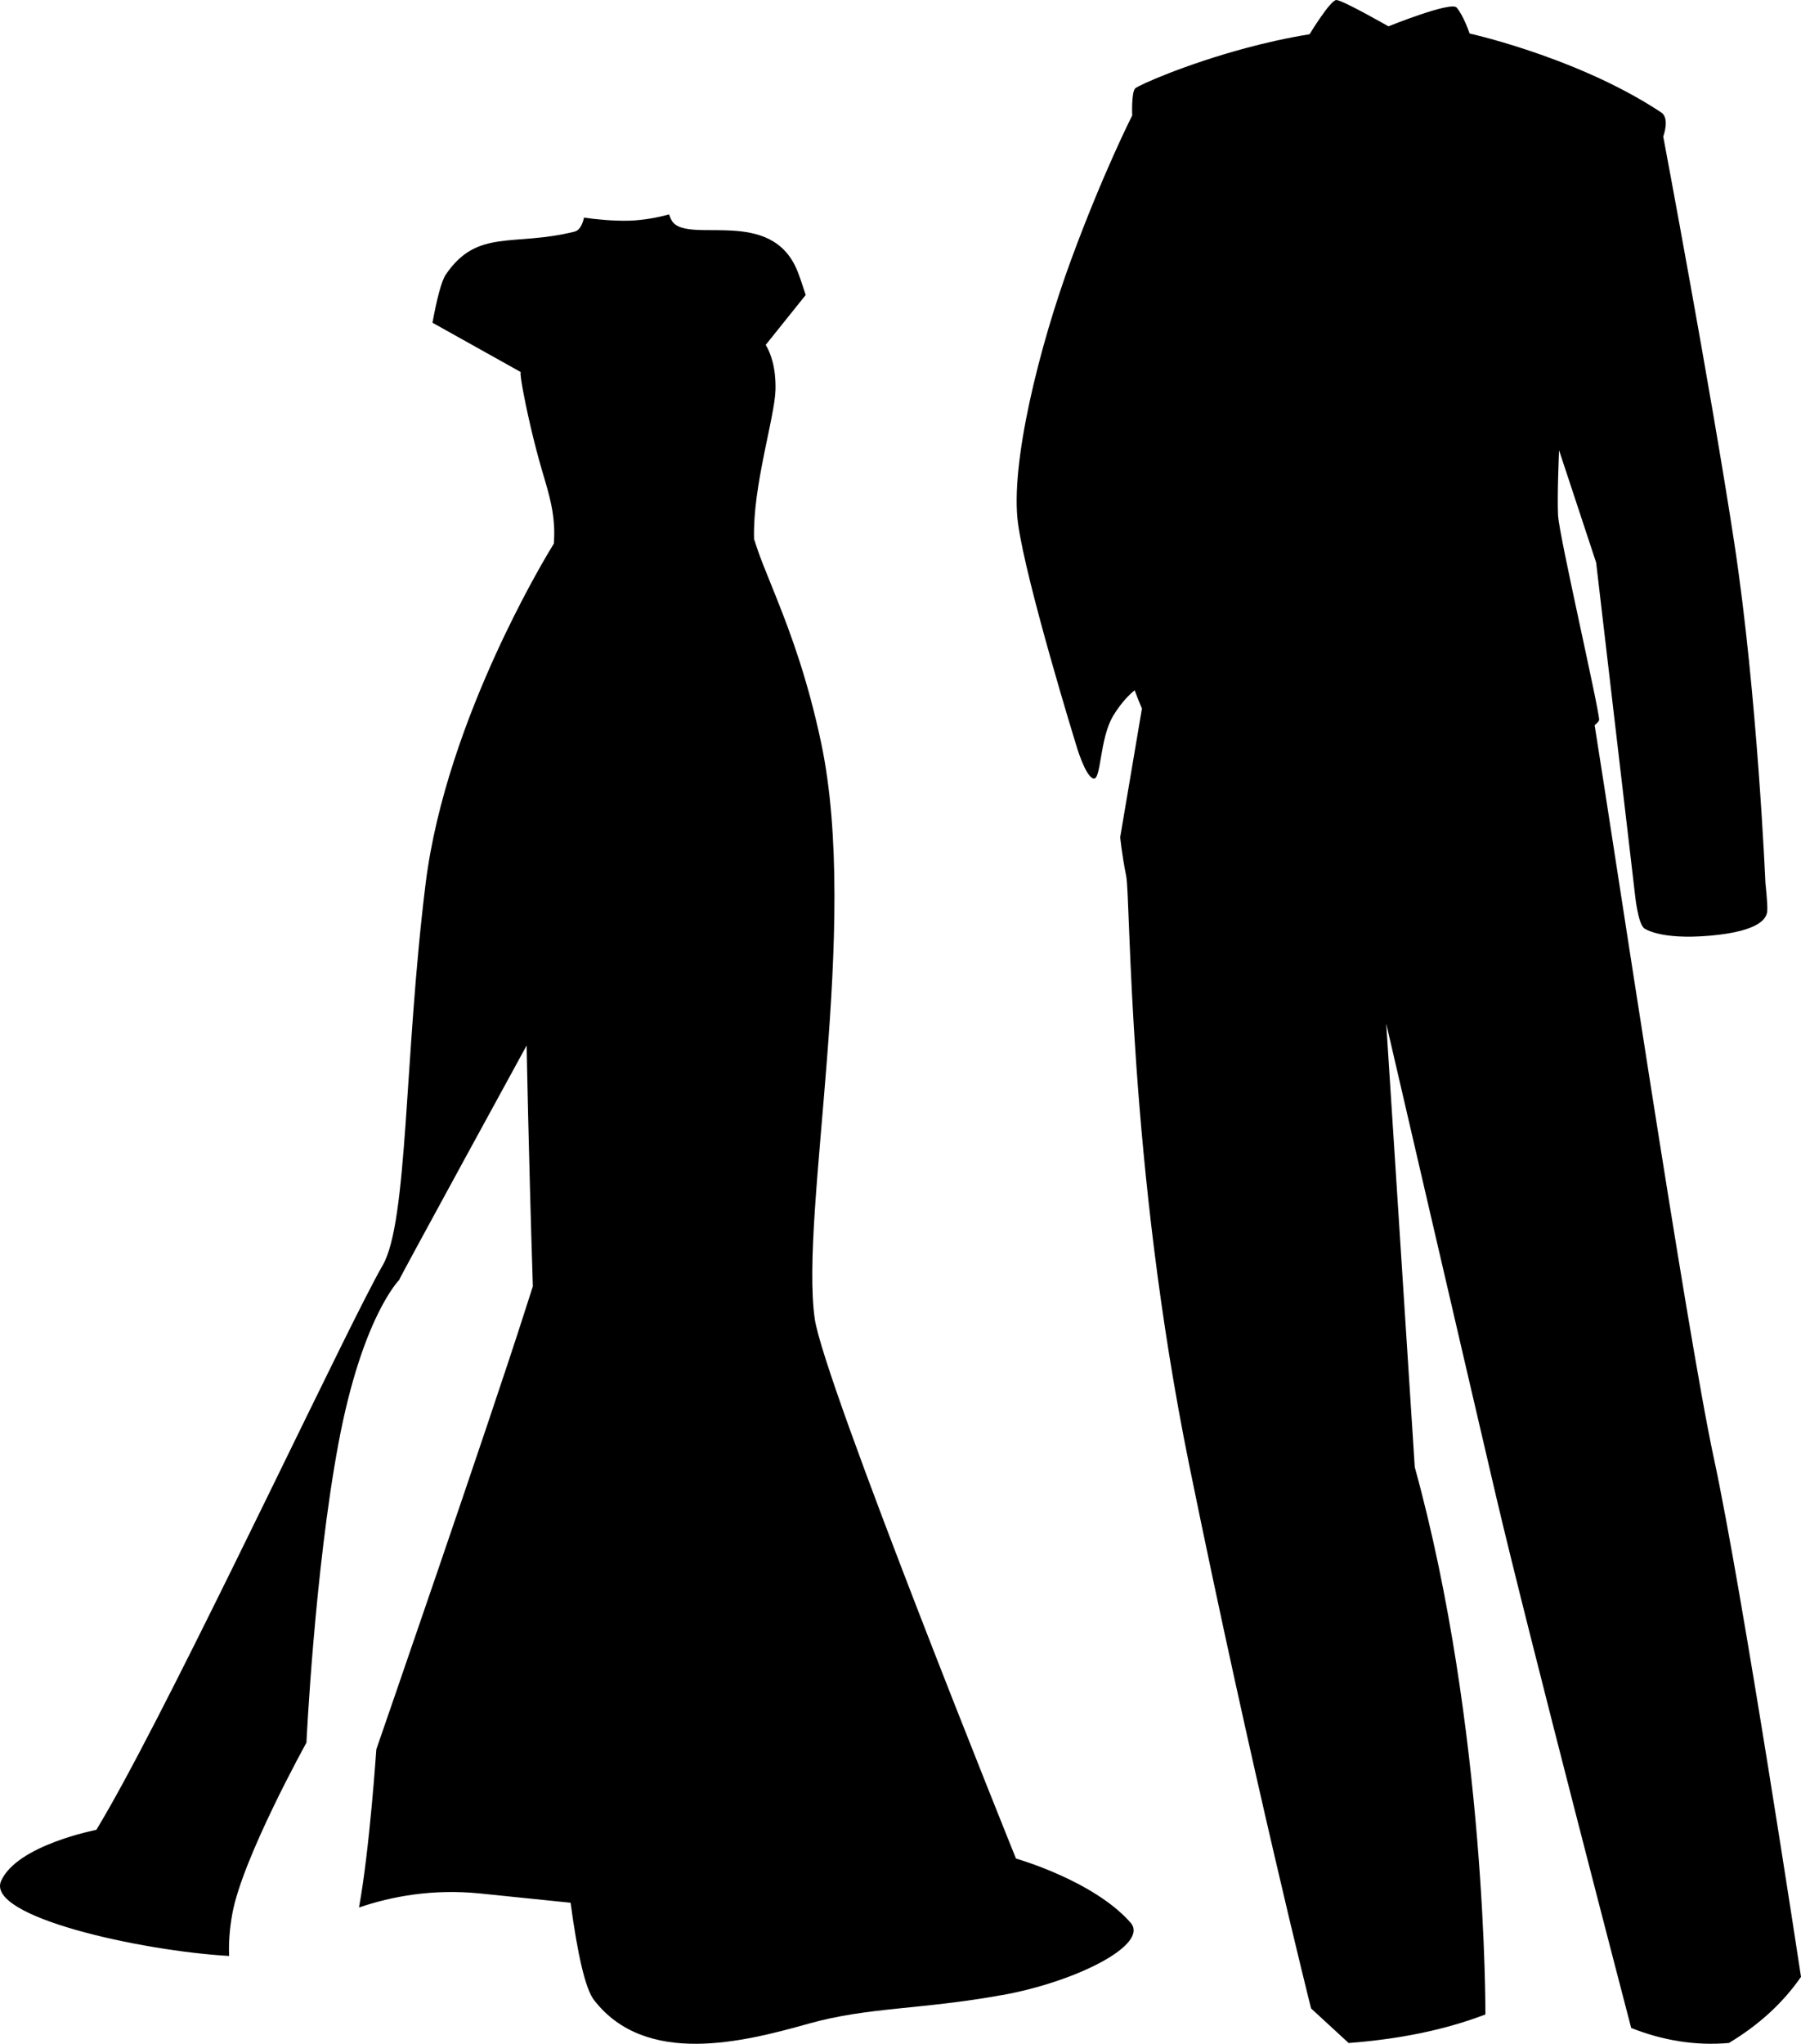 <?xml version="1.0" encoding="UTF-8" standalone="no"?>
<!-- Created with Inkscape (http://www.inkscape.org/) -->

<svg
   width="133.172mm"
   height="151.055mm"
   viewBox="0 0 133.172 151.055"
   version="1.1"
   id="svg1"
   xml:space="preserve"
   xmlns:inkscape="http://www.inkscape.org/namespaces/inkscape"
   xmlns:sodipodi="http://sodipodi.sourceforge.net/DTD/sodipodi-0.dtd"
   xmlns="http://www.w3.org/2000/svg"
   xmlns:svg="http://www.w3.org/2000/svg"><sodipodi:namedview
     id="namedview1"
     pagecolor="#ffffff"
     bordercolor="#000000"
     borderopacity="0.25"
     inkscape:showpageshadow="2"
     inkscape:pageopacity="0.0"
     inkscape:pagecheckerboard="0"
     inkscape:deskcolor="#d1d1d1"
     inkscape:document-units="mm" /><defs
     id="defs1" /><g
     inkscape:label="Layer 1"
     inkscape:groupmode="layer"
     id="layer1"
     transform="translate(-14.316,-13.134)"><path
       d="m 88.44,160.582 c -6.022,1.095 -9.906,0.879 -14.322,2.117 -4.807,1.348 -12.049,3.207 -15.879,-1.744 -0.653,-0.843 -1.227,-3.45 -1.732,-7.191 -1.577,-0.164 -3.741,-0.387 -6.706,-0.686 -3.468,-0.35 -6.502,0.206 -8.94,1.038 0.787,-4.276 1.281,-11.686 1.281,-11.686 0,0 8.406,-24.285 11.022,-32.505 0.171,-0.536 0.356,-1.112 0.553,-1.72 C 53.391,97.995 53.258,90.404 53.258,90.404 c 0,0 -9.428,17.229 -9.434,17.342 0,0 -2.74,2.74 -4.483,12.08 -1.765,9.453 -2.366,22.106 -2.366,22.106 0,0 -4.733,8.531 -5.48,12.641 -0.208,1.145 -0.277,2.188 -0.237,3.125 -6.532,-0.374 -18.042,-2.901 -16.856,-5.553 1.183,-2.646 7.037,-3.767 7.037,-3.767 4.659,-7.654 15.641,-31.017 19.922,-39.377 0.525,-1.026 0.95,-1.826 1.25,-2.344 1.886,-3.259 1.588,-15.412 3.176,-28.208 0.768,-6.188 3.097,-12.403 5.254,-17.106 0.215,-0.47 0.428,-0.922 0.639,-1.36 0.83,-1.728 1.604,-3.195 2.221,-4.311 0.287,-0.519 0.538,-0.96 0.746,-1.317 0.062,-0.107 0.12,-0.206 0.174,-0.298 0.282,-0.478 0.448,-0.744 0.448,-0.744 0.006,-0.078 0.009,-0.153 0.013,-0.23 0.022,-0.394 0.022,-0.772 0,-1.135 -0.045,-0.732 -0.169,-1.41 -0.332,-2.074 -7.93e-4,-0.003 -0.002,-0.007 -0.003,-0.011 -0.051,-0.208 -0.106,-0.414 -0.163,-0.62 -0.001,-0.004 -0.002,-0.009 -0.003,-0.013 -0.058,-0.207 -0.118,-0.414 -0.179,-0.623 -7.94e-4,-0.002 -0.001,-0.005 -0.002,-0.007 -0.028,-0.096 -0.057,-0.193 -0.086,-0.29 -0.032,-0.107 -0.064,-0.215 -0.096,-0.323 -0.002,-0.007 -0.004,-0.014 -0.006,-0.021 -0.157,-0.534 -0.31,-1.092 -0.455,-1.652 -0.045,-0.175 -0.09,-0.35 -0.134,-0.524 -0.015,-0.06 -0.03,-0.12 -0.045,-0.18 -0.001,-0.005 -0.002,-0.01 -0.004,-0.015 -0.043,-0.174 -0.085,-0.347 -0.126,-0.519 -0.002,-0.008 -0.004,-0.016 -0.006,-0.024 -0.024,-0.102 -0.048,-0.203 -0.072,-0.303 -0.072,-0.306 -0.14,-0.605 -0.203,-0.894 -0.022,-0.102 -0.044,-0.203 -0.066,-0.302 -0.002,-0.009 -0.004,-0.019 -0.006,-0.029 -0.033,-0.151 -0.064,-0.299 -0.094,-0.443 -0.002,-0.011 -0.004,-0.022 -0.007,-0.033 -0.061,-0.295 -0.116,-0.573 -0.164,-0.827 -5.29e-4,-0.003 -0.001,-0.005 -0.002,-0.008 -0.023,-0.121 -0.044,-0.236 -0.064,-0.346 -0.003,-0.015 -0.005,-0.029 -0.008,-0.043 -0.003,-0.016 -0.006,-0.033 -0.009,-0.049 -0.015,-0.087 -0.029,-0.169 -0.042,-0.248 -0.002,-0.013 -0.004,-0.025 -0.006,-0.038 -0.015,-0.094 -0.029,-0.183 -0.04,-0.263 -2.65e-4,-0.001 -2.65e-4,-0.003 -5.29e-4,-0.004 -0.011,-0.079 -0.02,-0.15 -0.028,-0.214 -0.001,-0.008 -0.002,-0.017 -0.003,-0.025 -0.007,-0.06 -0.012,-0.112 -0.015,-0.158 -5.29e-4,-0.009 -0.001,-0.017 -0.002,-0.025 -0.002,-0.043 -0.003,-0.078 -0.002,-0.106 2.65e-4,-0.004 7.94e-4,-0.007 0.001,-0.011 0.002,-0.026 0.006,-0.045 0.012,-0.052 l -0.405,-0.226 -0.02,-0.011 -1.117,-0.624 -4.985,-2.784 c 0.326,-1.761 0.662,-3.083 0.985,-3.558 2.33,-3.431 4.996,-2.043 9.527,-3.176 0.343,-0.086 0.563,-0.472 0.696,-1.033 0.891,0.127 2.138,0.257 3.351,0.224 1.073,-0.03 2.128,-0.245 2.94,-0.461 0.087,0.267 0.19,0.485 0.314,0.617 0.421,0.448 1.247,0.525 2.248,0.54 0.638,0.01 1.346,-0.004 2.066,0.037 1.913,0.108 3.907,0.607 4.867,3.007 0.156,0.391 0.361,0.996 0.604,1.753 l -2.588,3.228 -0.367,0.457 c 0,0 0,0 0,0 0.052,0.088 0.101,0.181 0.148,0.276 0.013,0.026 0.026,0.052 0.038,0.079 0.043,0.09 0.084,0.183 0.122,0.28 0.014,0.035 0.026,0.073 0.04,0.109 0.056,0.153 0.106,0.315 0.151,0.483 0.019,0.071 0.039,0.141 0.056,0.215 0.016,0.072 0.029,0.149 0.043,0.223 0.018,0.095 0.035,0.191 0.049,0.29 0.01,0.071 0.019,0.144 0.027,0.218 0.013,0.116 0.023,0.236 0.03,0.357 0.004,0.063 0.009,0.126 0.012,0.191 0.008,0.19 0.011,0.384 0.006,0.587 v 0 c 0,0 0,2.65e-4 0,2.65e-4 -0.003,0.12 -0.013,0.253 -0.026,0.392 0,7.93e-4 0,0.001 -2.65e-4,0.002 -0.001,0.015 -0.002,0.029 -0.004,0.044 -0.003,0.031 -0.009,0.068 -0.012,0.101 -0.009,0.078 -0.019,0.158 -0.03,0.242 -0.003,0.022 -0.005,0.042 -0.008,0.065 -0.001,0.008 -0.002,0.015 -0.003,0.024 -0.003,0.025 -0.007,0.049 -0.011,0.074 -0.004,0.028 -0.01,0.06 -0.014,0.089 -0.016,0.105 -0.033,0.212 -0.052,0.323 -0.003,0.021 -0.006,0.039 -0.01,0.06 -0.005,0.029 -0.01,0.059 -0.016,0.088 -0.003,0.017 -0.007,0.037 -0.01,0.054 -0.021,0.119 -0.044,0.242 -0.068,0.367 -0.006,0.033 -0.012,0.064 -0.018,0.098 -0.005,0.027 -0.011,0.055 -0.016,0.083 -0.001,0.005 -0.002,0.01 -0.003,0.015 -0.03,0.155 -0.062,0.314 -0.095,0.476 -0.006,0.028 -0.011,0.054 -0.016,0.082 -0.002,0.011 -0.004,0.022 -0.007,0.033 -0.002,0.007 -0.003,0.015 -0.004,0.022 -0.001,0.006 -0.003,0.013 -0.004,0.019 -0.06,0.292 -0.123,0.597 -0.188,0.909 -0.026,0.124 -0.051,0.246 -0.078,0.373 -0.004,0.02 -0.008,0.04 -0.012,0.06 -0.046,0.22 -0.092,0.445 -0.137,0.671 -0.007,0.034 -0.014,0.067 -0.02,0.102 -0.01,0.052 -0.02,0.105 -0.031,0.157 -0.034,0.173 -0.069,0.346 -0.102,0.522 -0.006,0.03 -0.012,0.061 -0.017,0.092 -0.021,0.11 -0.04,0.22 -0.061,0.331 -0.024,0.127 -0.047,0.253 -0.07,0.381 -0.003,0.016 -0.006,0.032 -0.009,0.048 -0.017,0.098 -0.033,0.197 -0.049,0.295 -0.025,0.148 -0.051,0.295 -0.074,0.443 -0.001,0.007 -0.002,0.013 -0.003,0.02 -0.038,0.242 -0.073,0.484 -0.106,0.726 -0.004,0.029 -0.008,0.058 -0.012,0.087 -0.016,0.118 -0.028,0.235 -0.042,0.353 -0.013,0.114 -0.029,0.228 -0.04,0.342 -0.004,0.036 -0.008,0.072 -0.011,0.108 -0.002,0.015 -0.002,0.029 -0.004,0.044 -0.021,0.213 -0.04,0.425 -0.054,0.636 -0.002,0.035 -0.004,0.07 -0.007,0.104 -0.015,0.228 -0.026,0.454 -0.031,0.677 -2.65e-4,0.015 -5.29e-4,0.03 -7.94e-4,0.045 0,0.009 -2.65e-4,0.018 -5.29e-4,0.027 -0.005,0.233 -0.006,0.464 0.001,0.69 0,0 0,0 0,0 0.001,0.039 0.004,0.077 0.006,0.116 l 0.018,-2.65e-4 c 0.042,0.139 0.088,0.283 0.136,0.428 0.143,0.432 0.312,0.888 0.503,1.378 0.017,0.043 0.034,0.087 0.052,0.131 0.192,0.49 0.405,1.012 0.631,1.573 0.06,0.149 0.121,0.3 0.183,0.454 0.056,0.138 0.112,0.278 0.168,0.42 1.032,2.589 2.273,5.945 3.254,10.565 2.896,13.637 -1.57,34.715 -0.467,42.593 0.654,4.67 14.883,39.915 14.883,39.915 0,0 5.729,1.619 8.469,4.733 1.424,1.618 -3.986,4.358 -9.465,5.354 z"
       fill="#000000"
       id="path1"
       style="stroke-width:0.265" /><path
       d="m 141.043,120.904 c -1.989,-9.215 -7.53,-46.181 -8.814,-54.17 0.212,-0.179 0.332,-0.315 0.332,-0.393 0,-0.815 -2.963,-13.632 -3.037,-15.114 -0.074,-1.482 0.074,-4.815 0.074,-4.815 l 2.741,8.298 2.889,24.671 c 0,0 0.204,1.963 0.648,2.352 0,0 1.111,0.889 4.889,0.556 3.778,-0.333 4.167,-1.333 4.223,-1.778 0.056,-0.445 -0.13,-2.093 -0.13,-2.093 0,0 -0.593,-13.928 -2.297,-25.115 -1.704,-11.187 -5.26,-30.079 -5.26,-30.079 0,0 0.508,-1.342 -0.148,-1.778 -3.303,-2.192 -7.172,-3.717 -10.032,-4.658 -2.433,-0.8 -4.137,-1.177 -4.137,-1.177 0,0 -0.445,-1.327 -0.963,-1.92 -0.417,-0.476 -5.038,1.389 -5.038,1.389 0,0 -3.408,-1.945 -3.852,-1.945 -0.445,0 -1.982,2.531 -1.982,2.531 -1.629,0.262 -3.225,0.623 -4.709,1.021 -4.492,1.205 -7.959,2.757 -8.182,2.979 -0.296,0.296 -0.222,2 -0.222,2 0,0 -2.148,4.223 -4.519,10.668 -2.371,6.446 -4.519,15.114 -3.926,19.484 0.593,4.371 4.297,16.373 4.297,16.373 0,0 0.648,2.26 1.259,2.482 0.611,0.222 0.445,-2.945 1.5,-4.667 0.583,-0.95 1.164,-1.527 1.569,-1.855 0.158,0.431 0.338,0.888 0.538,1.352 l -1.607,9.504 c 0,0 0.111,1.222 0.445,2.889 0.333,1.667 0.115,21.234 4.667,43.562 4.668,22.892 9.001,40.117 9.001,40.117 l 2.778,2.556 c 3.605,-0.275 7.007,-0.922 10.113,-2.111 0,0 0.111,-21.114 -5.223,-40.451 l -2.111,-32.783 c 0,0 5.668,24.448 8.112,34.894 2.354,10.059 10.002,39.339 10.002,39.339 2.325,0.92 4.727,1.328 7.223,1.111 2.217,-1.33 3.997,-2.959 5.334,-4.889 0,-2.7e-4 -4.334,-28.56 -6.445,-38.339 z"
       fill="#000000"
       id="path1-2"
       style="stroke-width:0.265" /></g></svg>
